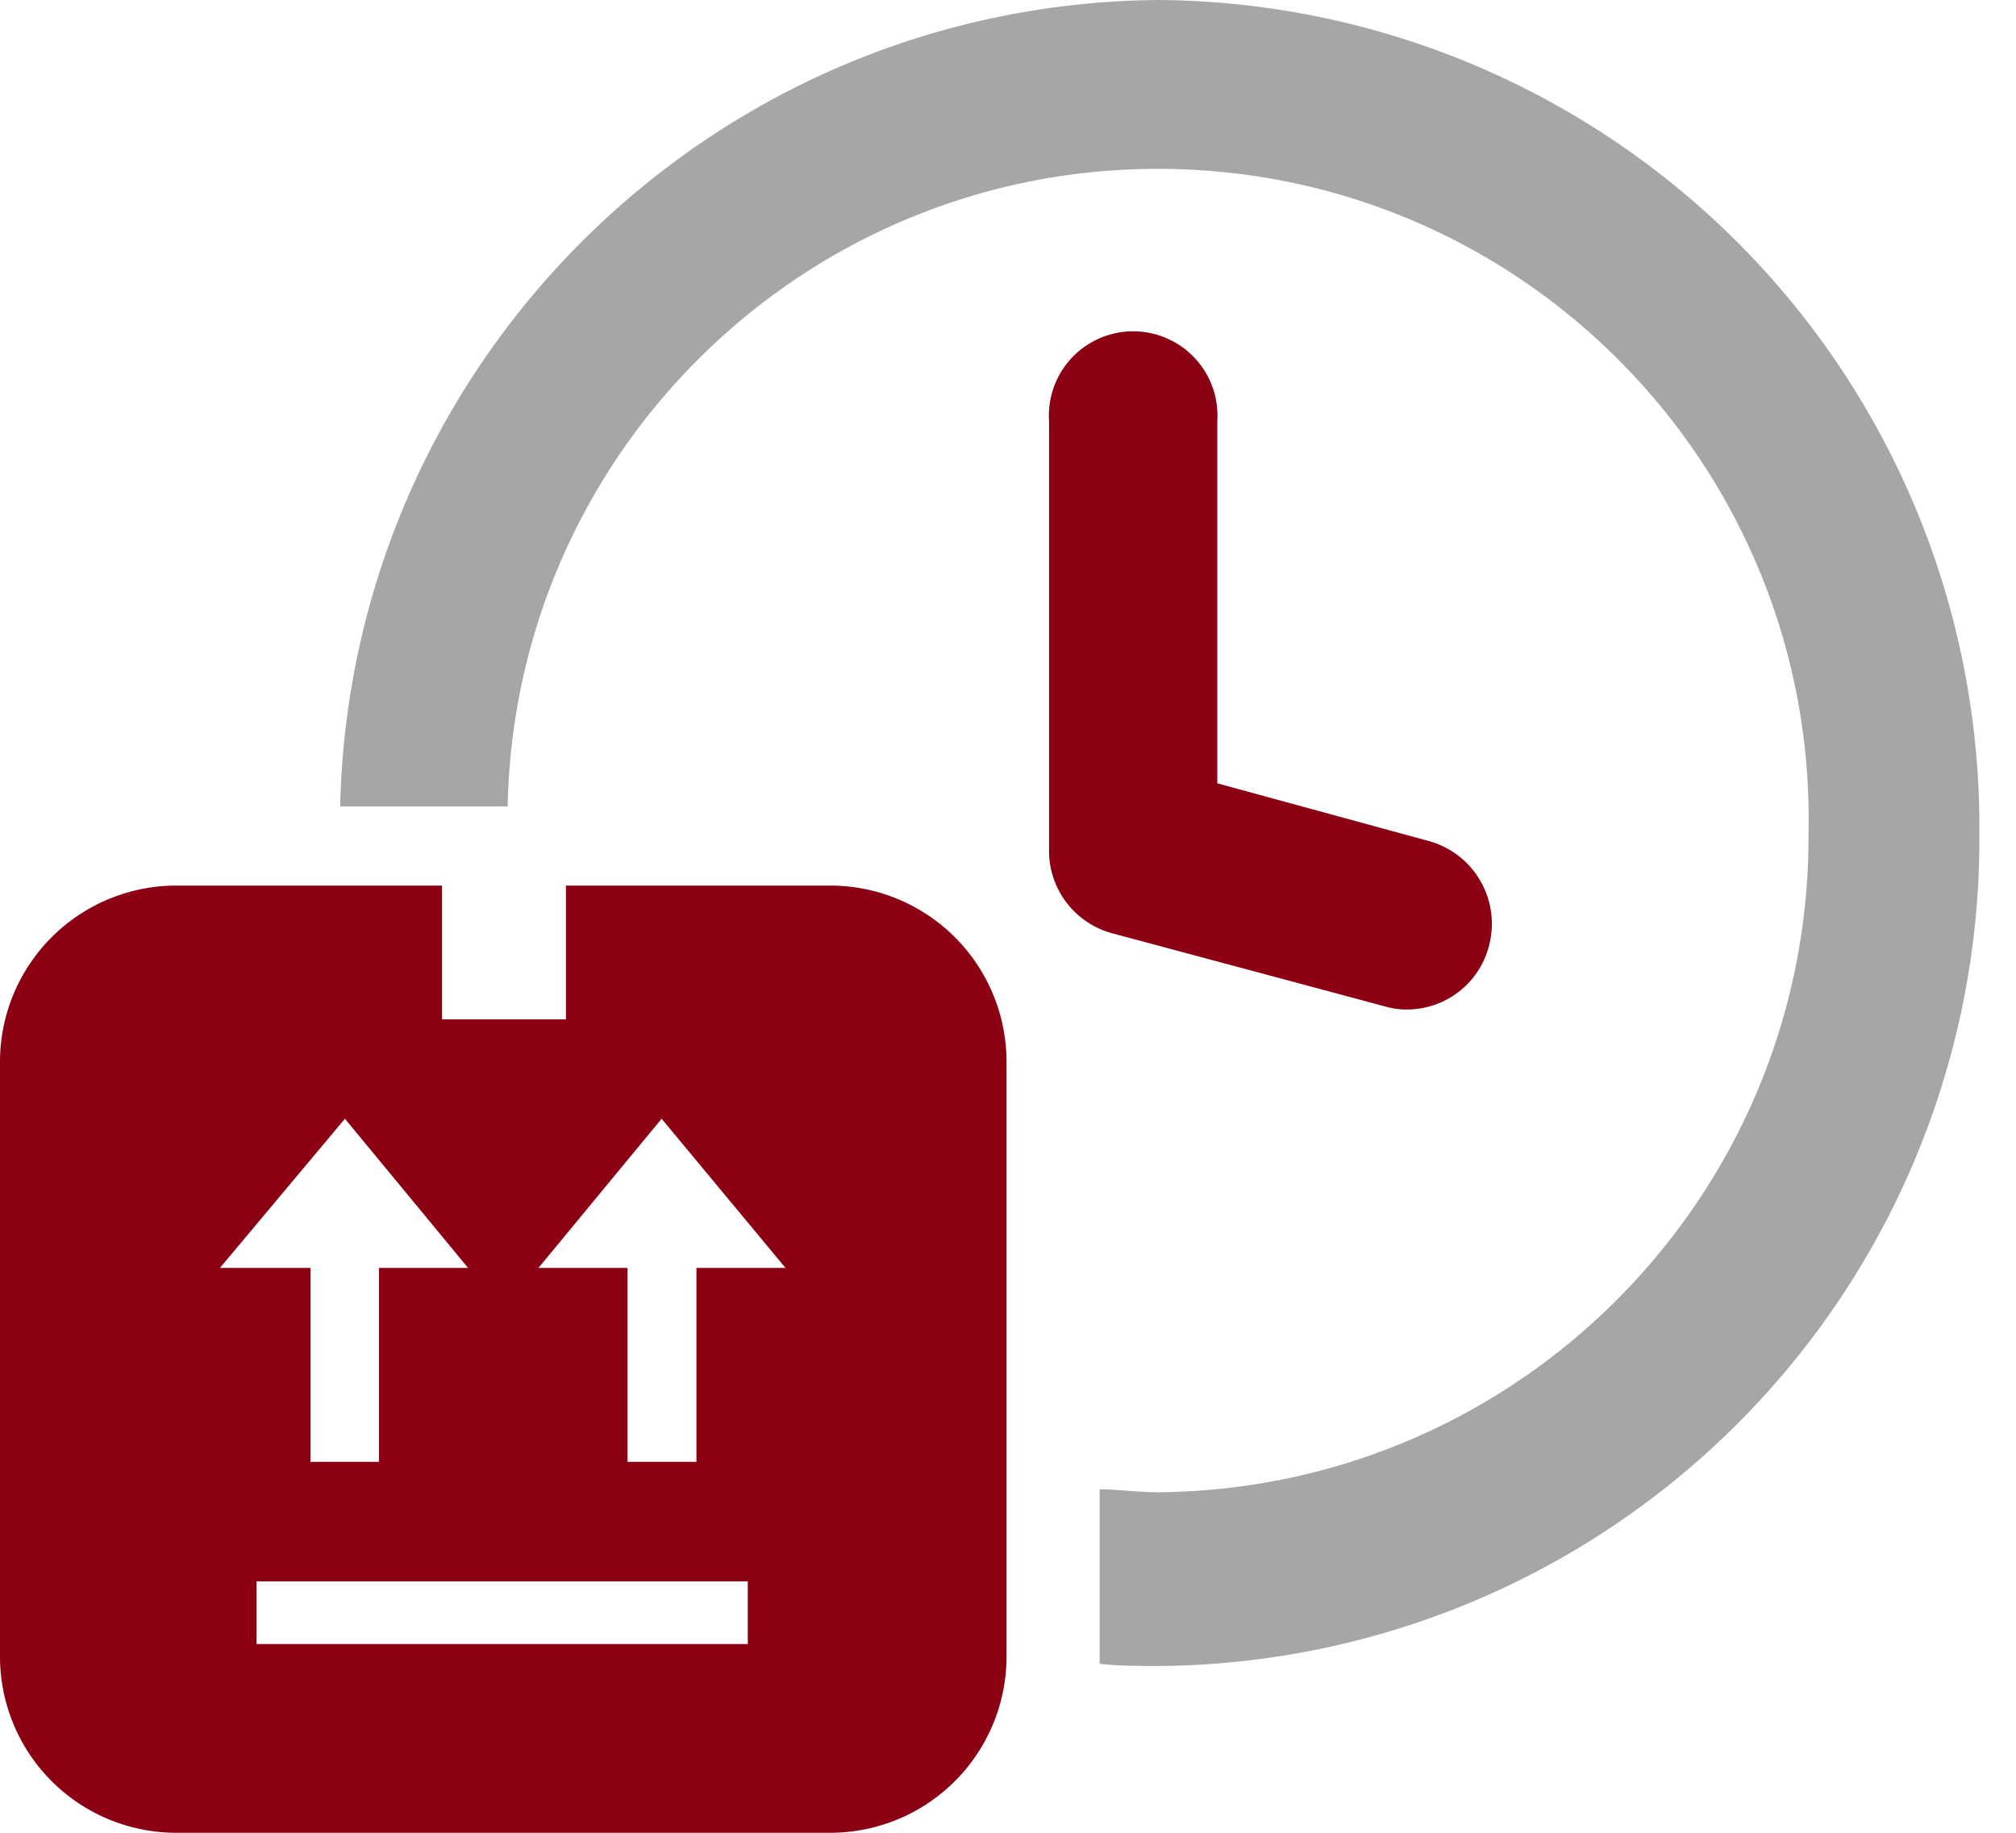 <svg width="55" height="50" viewBox="0 0 55 50" xmlns:xlink="http://www.w3.org/1999/xlink" xmlns="http://www.w3.org/2000/svg"><g id="sroki-dostavki" stroke="none"><path d="M22.69 25.84H4.77A4.81 4.81 0 010 21V4.84A4.81 4.81 0 014.77 0h7.29v3.65h3.38V0h7.24a4.81 4.81 0 014.78 4.84V21a4.81 4.81 0 01-4.77 4.84zM9.41 6.36L6 10.43h2.47v5.29h1.87v-5.29h2.43L9.41 6.36zm5.28 4.07l3.36-4.07 3.38 4.07H19v5.29h-1.88v-5.29h-2.43zm5.71 10.26H7v-1.71h13.4v1.71z" transform="translate(0 24.16)" id="Shape" fill="#8C0014" fill-rule="evenodd"/><path d="M.005 14.122V2.452a2.3 2.3 0 114.59 0v9.88l5.79 1.58a2.34 2.34 0 011.62 2.86 2.31 2.31 0 01-2.22 1.73 2.003 2.003 0 01-.6-.08l-7.46-2a2.33 2.33 0 01-1.72-2.3z" transform="translate(28.615 9.038)" id="Path" fill="#8C0014"/><path d="M22.34 45.45c-.55 0-1.09 0-1.62-.06v-4.76c.52 0 1 .08 1.58.08 9.873-.072 17.821-8.127 17.76-18 .196-9.8-7.59-17.904-17.39-18.1C12.87 4.414 4.766 12.2 4.57 22H0C.28 9.836 10.173.094 22.34 0a22.55 22.55 0 0122.38 22.72 22.55 22.55 0 01-22.38 22.73z" transform="translate(9.28)" id="Path" fill="#A6A6A6"/></g></svg>